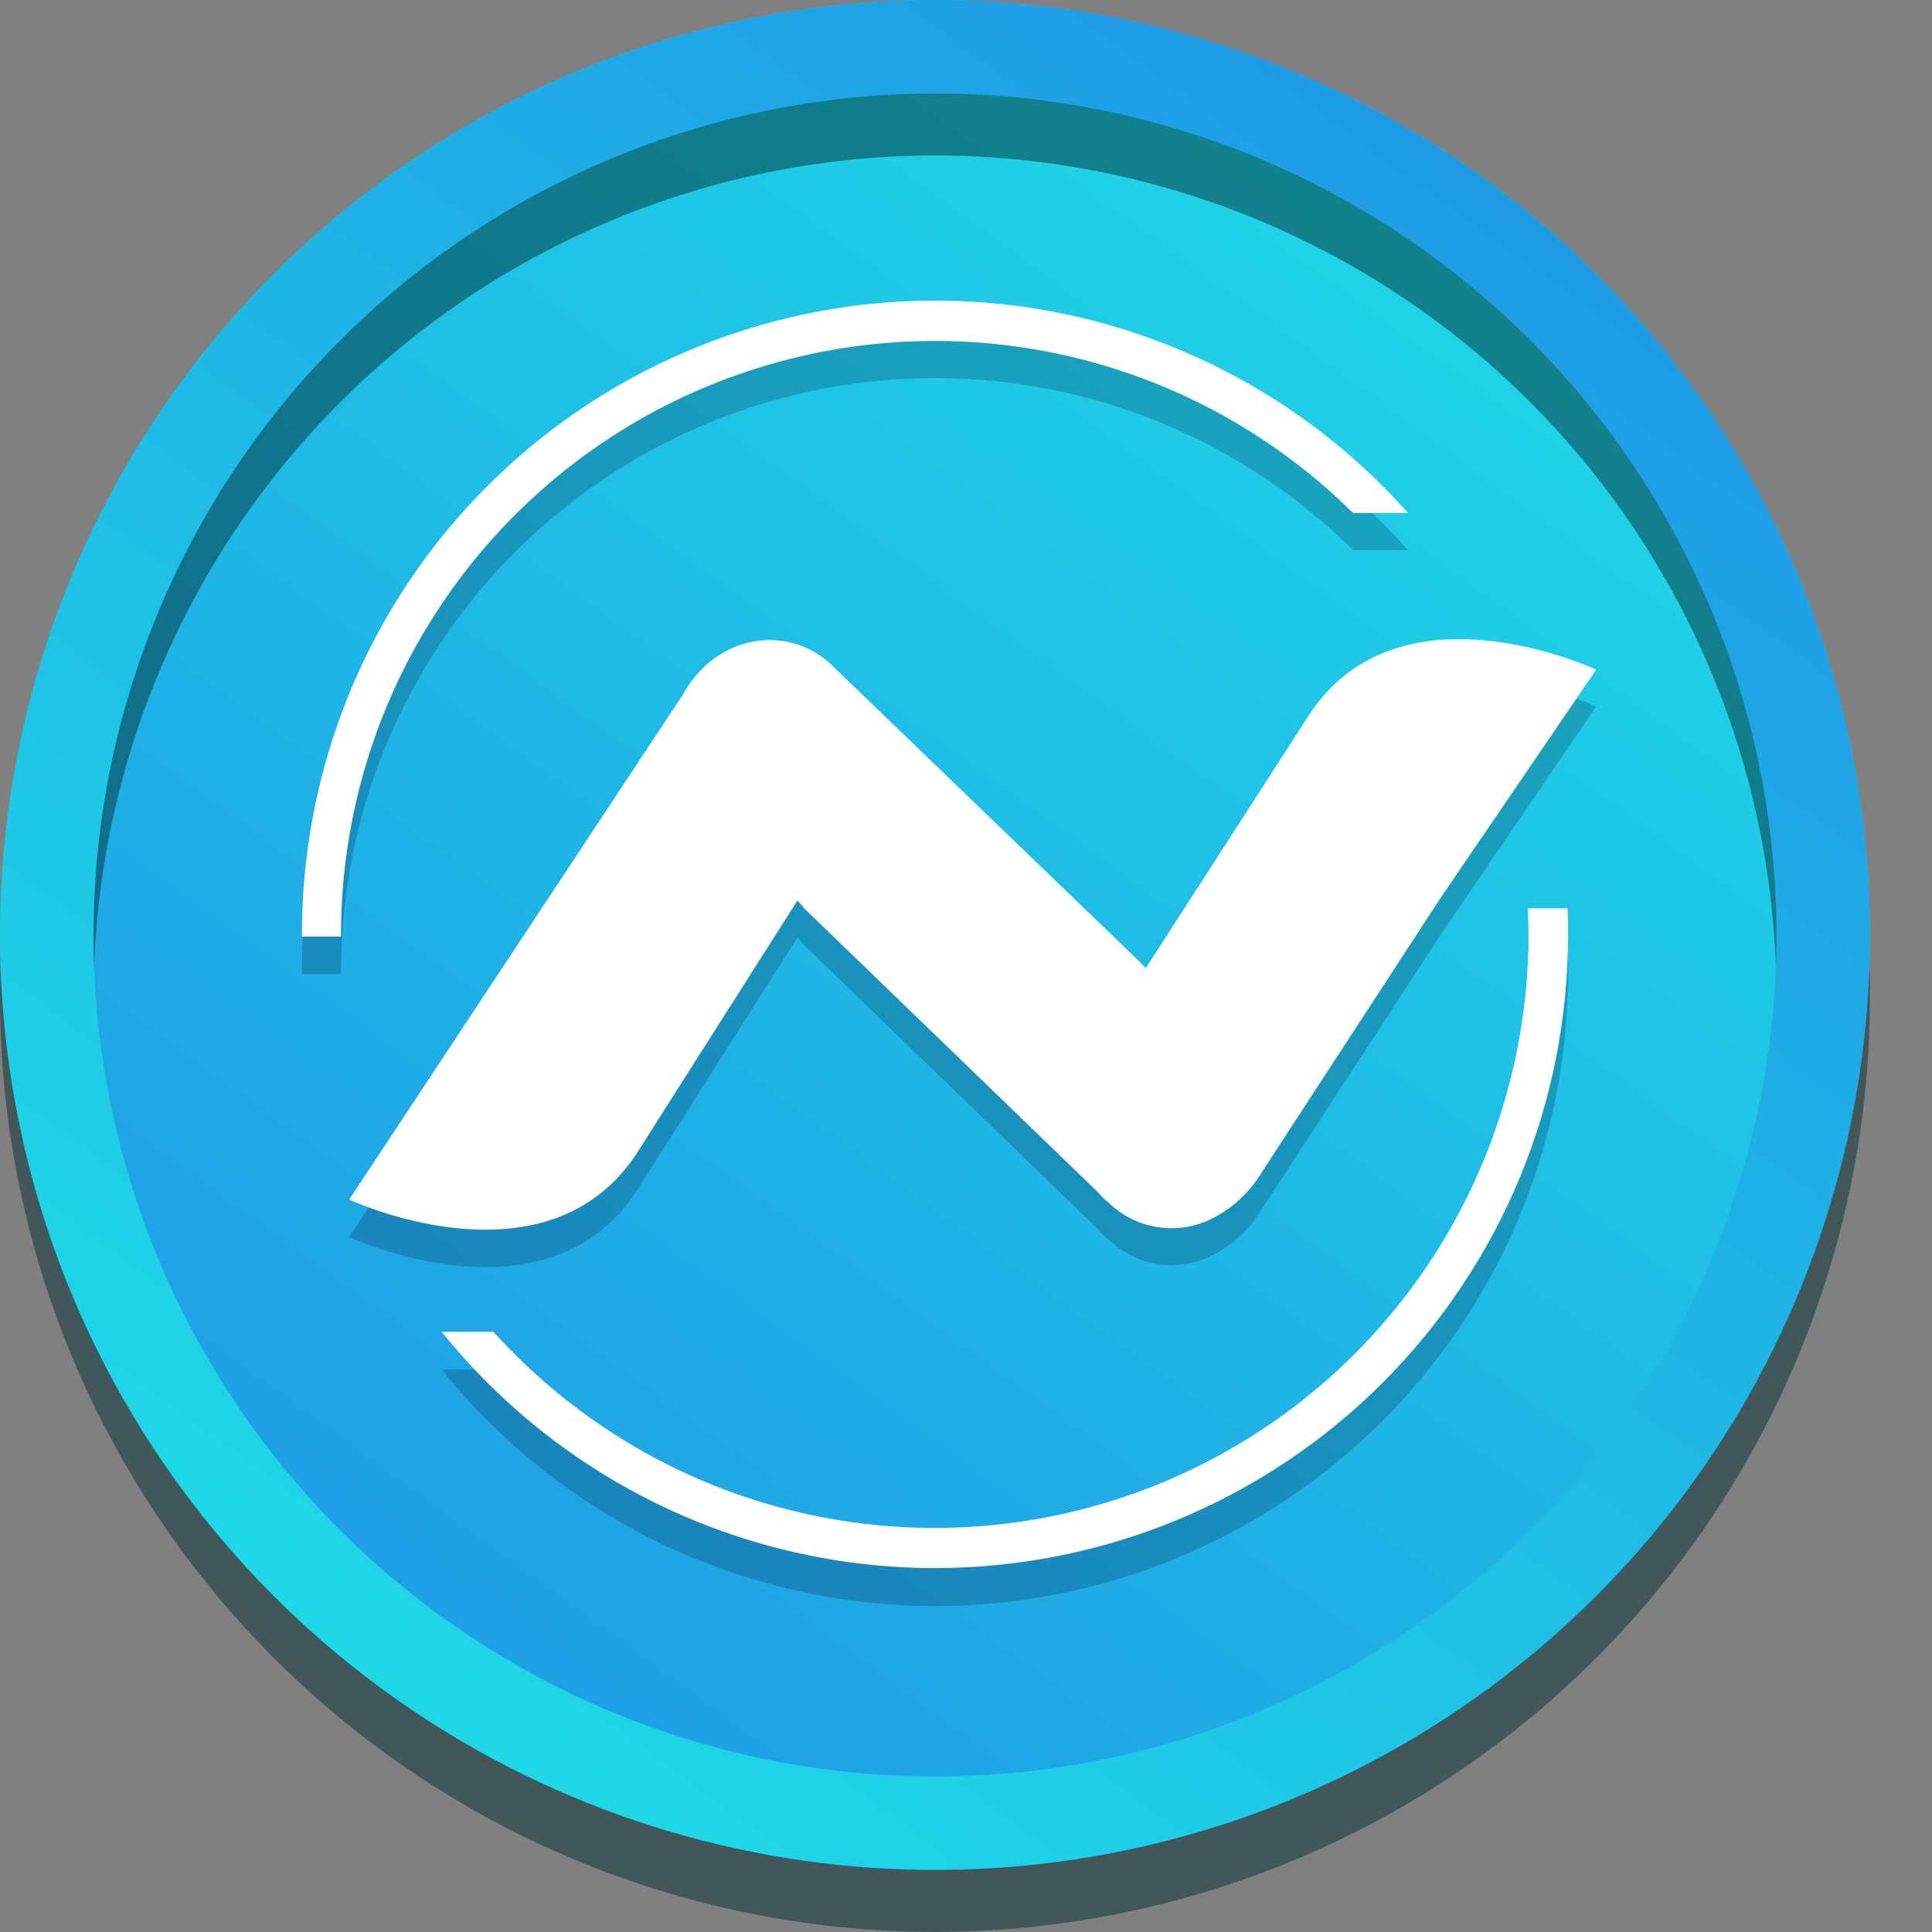 <svg width="24" height="24" viewBox="0 0 24 24" fill="none" xmlns="http://www.w3.org/2000/svg">
<rect x="0" y="0" width="24" height="24" fill="#808080" stroke="none"/>
<path d="M23.229 11.615C23.229 13.912 22.548 16.157 21.272 18.067C19.996 19.977 18.182 21.466 16.059 22.345C13.937 23.224 11.602 23.454 9.349 23.006C7.096 22.558 5.026 21.452 3.402 19.828C1.778 18.203 0.671 16.134 0.223 13.881C-0.225 11.628 0.005 9.292 0.884 7.17C1.763 5.048 3.252 3.234 5.162 1.957C7.072 0.681 9.318 0 11.615 0C14.695 0 17.649 1.224 19.828 3.402C22.006 5.58 23.229 8.534 23.229 11.615V11.615Z" fill="url(#paint0_linear)"/>
<g style="mix-blend-mode:multiply" opacity="0.7">
<g style="mix-blend-mode:multiply" opacity="0.7">
<path d="M11.615 1.931C13.682 1.931 15.703 2.544 17.422 3.693C19.141 4.841 20.481 6.474 21.272 8.384C22.063 10.294 22.27 12.396 21.867 14.424C21.464 16.451 20.468 18.314 19.006 19.776C17.544 21.238 15.682 22.233 13.654 22.637C11.626 23.04 9.524 22.833 7.614 22.042C5.704 21.25 4.072 19.911 2.923 18.192C1.775 16.473 1.161 14.452 1.161 12.384C1.165 9.613 2.267 6.956 4.227 4.996C6.186 3.037 8.843 1.934 11.615 1.931V1.931ZM11.615 0.77C9.318 0.77 7.072 1.451 5.162 2.727C3.252 4.003 1.763 5.817 0.884 7.939C0.005 10.062 -0.225 12.397 0.223 14.65C0.671 16.903 1.778 18.973 3.402 20.597C5.026 22.221 7.096 23.328 9.349 23.776C11.602 24.224 13.937 23.994 16.059 23.115C18.182 22.236 19.996 20.747 21.272 18.837C22.548 16.927 23.229 14.681 23.229 12.384C23.229 9.304 22.006 6.35 19.828 4.171C17.649 1.993 14.695 0.77 11.615 0.77V0.77Z" fill="#032D30"/>
</g>
</g>
<path d="M11.615 1.161C13.682 1.161 15.703 1.775 17.422 2.923C19.141 4.072 20.481 5.704 21.272 7.614C22.063 9.524 22.27 11.626 21.867 13.654C21.464 15.682 20.468 17.544 19.006 19.006C17.544 20.468 15.682 21.464 13.654 21.867C11.626 22.27 9.524 22.063 7.614 21.272C5.704 20.481 4.072 19.141 2.923 17.422C1.775 15.703 1.161 13.682 1.161 11.615C1.165 8.843 2.267 6.186 4.227 4.227C6.186 2.267 8.843 1.165 11.615 1.161V1.161ZM11.615 0C9.318 0 7.072 0.681 5.162 1.957C3.252 3.234 1.763 5.048 0.884 7.17C0.005 9.292 -0.225 11.628 0.223 13.881C0.671 16.134 1.778 18.203 3.402 19.828C5.026 21.452 7.096 22.558 9.349 23.006C11.602 23.454 13.937 23.224 16.059 22.345C18.182 21.466 19.996 19.977 21.272 18.067C22.548 16.157 23.229 13.912 23.229 11.615C23.229 8.534 22.006 5.58 19.828 3.402C17.649 1.224 14.695 0 11.615 0V0Z" fill="url(#paint1_linear)"/>
<g opacity="0.5">
<path opacity="0.5" d="M18.981 11.752C18.981 11.863 18.988 11.973 18.988 12.084C18.985 13.541 18.551 14.965 17.741 16.176C16.93 17.387 15.779 18.33 14.433 18.888C13.086 19.445 11.605 19.592 10.176 19.309C8.746 19.026 7.433 18.326 6.4 17.297C6.309 17.205 6.219 17.11 6.127 17.013H5.486C6.224 17.929 7.157 18.669 8.217 19.177C9.278 19.685 10.439 19.95 11.615 19.951C12.648 19.951 13.67 19.748 14.624 19.353C15.579 18.958 16.446 18.378 17.176 17.648C17.906 16.918 18.486 16.051 18.881 15.097C19.276 14.142 19.479 13.12 19.479 12.087C19.479 11.976 19.479 11.865 19.472 11.755L18.981 11.752Z" fill="#062344"/>
<path opacity="0.5" d="M4.236 12.08C4.235 10.623 4.666 9.199 5.473 7.986C6.28 6.773 7.428 5.827 8.773 5.266C10.117 4.705 11.597 4.554 13.027 4.833C14.457 5.112 15.772 5.808 16.807 6.833H17.491C16.43 5.64 15.031 4.798 13.48 4.42C11.93 4.041 10.3 4.143 8.809 4.713C7.318 5.282 6.035 6.292 5.132 7.608C4.228 8.924 3.747 10.484 3.751 12.08V12.1H4.236V12.08Z" fill="#062344"/>
<path opacity="0.5" d="M16.261 9.351L14.234 12.494C14.203 12.466 14.173 12.436 14.146 12.405L10.34 8.735C9.825 8.225 8.913 8.313 8.48 9.098L4.336 15.369H4.343C4.479 15.43 6.813 16.462 7.908 14.795L9.906 11.645C9.938 11.678 9.968 11.712 9.996 11.748L13.647 15.276C13.682 15.322 13.724 15.363 13.771 15.396L13.794 15.419C13.956 15.568 14.158 15.666 14.376 15.701C14.593 15.736 14.816 15.706 15.016 15.615C15.29 15.486 15.519 15.28 15.675 15.02L15.948 14.6L17.888 11.623L19.828 8.777C19.828 8.777 17.383 7.629 16.261 9.351Z" fill="#062344"/>
</g>
<path d="M18.981 11.283C18.981 11.394 18.988 11.505 18.988 11.615C18.985 13.072 18.551 14.496 17.741 15.707C16.93 16.918 15.779 17.862 14.433 18.419C13.086 18.977 11.605 19.123 10.176 18.84C8.746 18.557 7.433 17.857 6.4 16.828C6.309 16.737 6.219 16.641 6.127 16.544H5.486C6.224 17.46 7.157 18.199 8.218 18.707C9.278 19.215 10.439 19.479 11.615 19.479C12.648 19.479 13.67 19.276 14.624 18.881C15.579 18.486 16.446 17.907 17.176 17.177C17.906 16.446 18.486 15.579 18.881 14.625C19.276 13.671 19.479 12.648 19.479 11.615C19.479 11.505 19.479 11.394 19.472 11.283H18.981Z" fill="white"/>
<path d="M4.236 11.613C4.236 10.157 4.667 8.733 5.475 7.522C6.283 6.31 7.431 5.364 8.775 4.804C10.119 4.243 11.599 4.093 13.028 4.372C14.458 4.651 15.773 5.347 16.807 6.372H17.491C16.43 5.179 15.032 4.338 13.482 3.959C11.931 3.58 10.303 3.682 8.812 4.251C7.321 4.82 6.038 5.829 5.134 7.144C4.23 8.459 3.748 10.018 3.751 11.613V11.634H4.236V11.613Z" fill="white"/>
<path d="M16.261 8.882L14.234 12.025C14.203 11.997 14.173 11.967 14.146 11.936L10.34 8.27C9.825 7.76 8.913 7.848 8.48 8.633L4.336 14.904H4.343C4.479 14.966 6.813 15.997 7.908 14.33L9.906 11.187C9.938 11.22 9.968 11.254 9.996 11.29L13.647 14.818C13.682 14.864 13.724 14.905 13.771 14.938L13.794 14.961C13.956 15.11 14.158 15.209 14.376 15.243C14.593 15.278 14.816 15.248 15.016 15.157C15.29 15.028 15.519 14.822 15.675 14.562L15.948 14.142L17.888 11.165L19.828 8.319C19.828 8.319 17.383 7.165 16.261 8.882Z" fill="white"/>
<defs>
<linearGradient id="paint0_linear" x1="18.654" y1="1.927" x2="4.588" y2="21.284" gradientUnits="userSpaceOnUse">
<stop stop-color="#1FD8E6"/>
<stop offset="1" stop-color="#1F9BE6"/>
</linearGradient>
<linearGradient id="paint1_linear" x1="18.443" y1="2.218" x2="4.787" y2="21.011" gradientUnits="userSpaceOnUse">
<stop stop-color="#1F9BE6"/>
<stop offset="1" stop-color="#1FD8E6"/>
</linearGradient>
</defs>
</svg>
